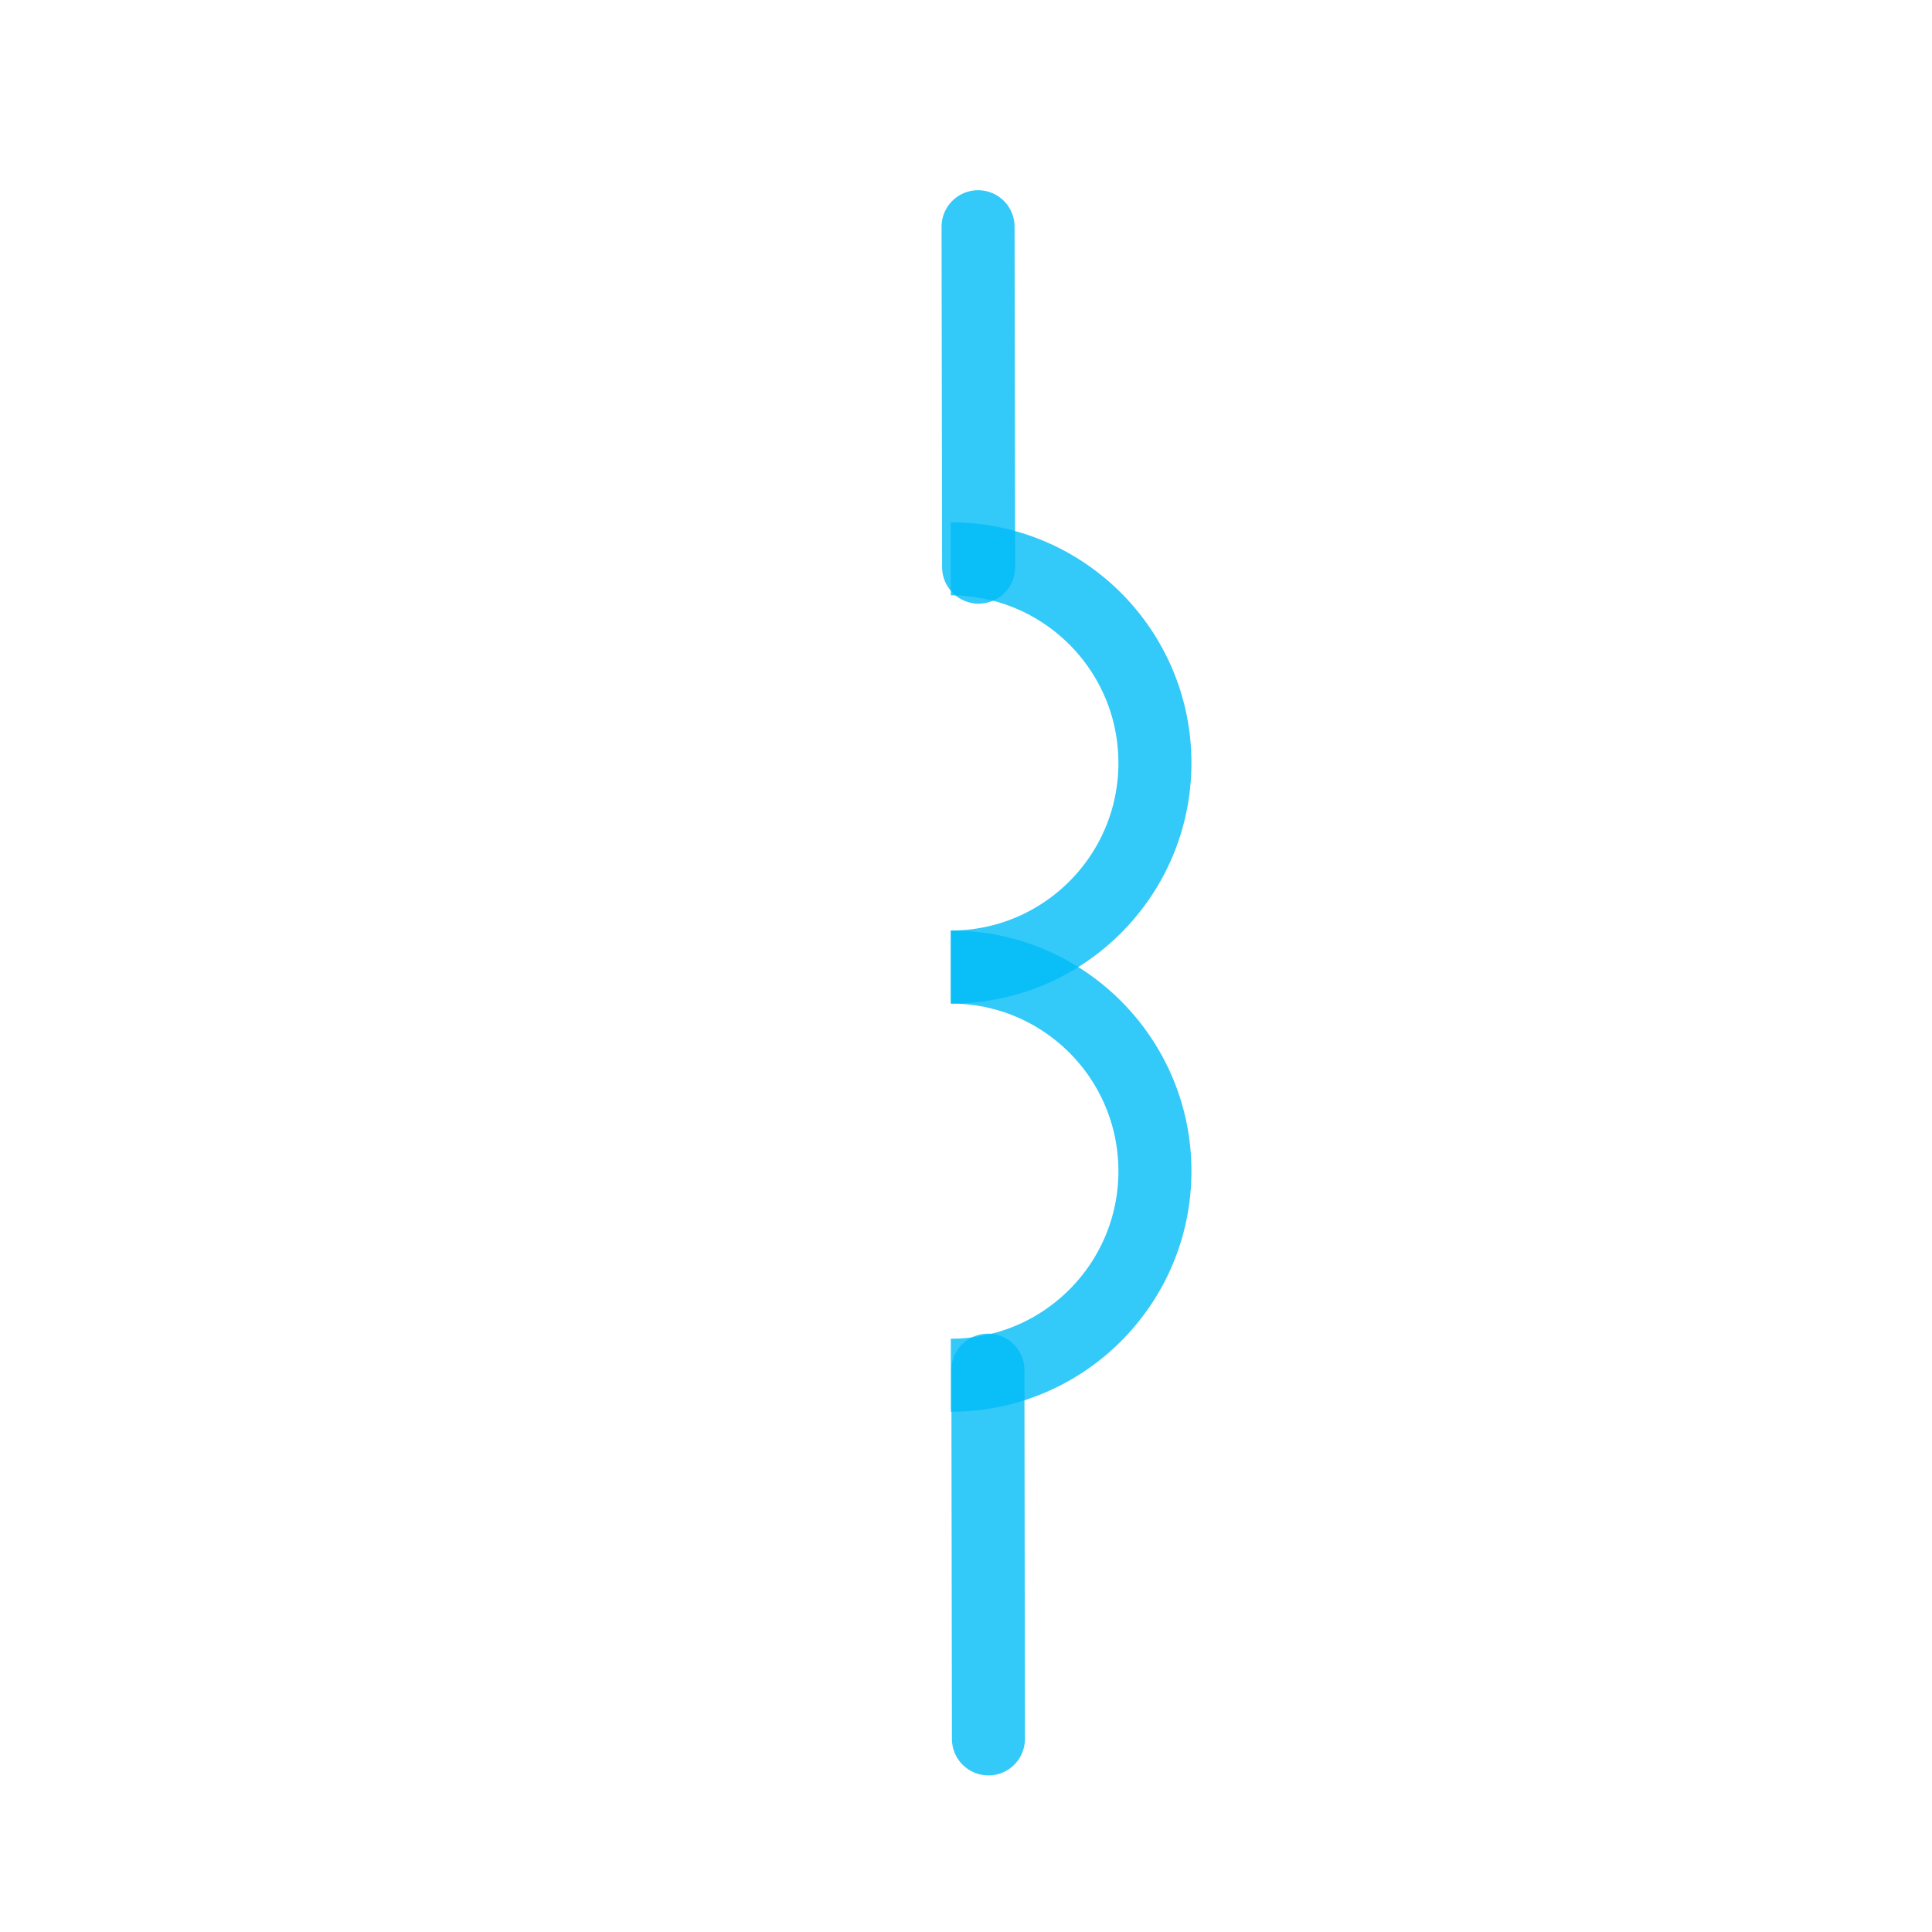 <?xml version="1.0" encoding="UTF-8" standalone="no"?>
<!-- Created with Inkscape (http://www.inkscape.org/) -->

<svg width="200" height="200" viewBox="0 0 52.917 52.917" version="1.1" id="svg5" inkscape:version="1.3 (0e150ed6c4, 2023-07-21)" sodipodi:docname="inductor.svg" inkscape:export-filename="rectangle.png" inkscape:export-xdpi="48" inkscape:export-ydpi="48" xml:space="preserve" xmlns:inkscape="http://www.inkscape.org/namespaces/inkscape" xmlns:sodipodi="http://sodipodi.sourceforge.net/DTD/sodipodi-0.dtd" xmlns="http://www.w3.org/2000/svg" xmlns:svg="http://www.w3.org/2000/svg"><sodipodi:namedview id="namedview7" pagecolor="#505050" bordercolor="#ffffff" borderopacity="1" inkscape:showpageshadow="0" inkscape:pageopacity="0" inkscape:pagecheckerboard="1" inkscape:deskcolor="#505050" inkscape:document-units="mm" showgrid="false" inkscape:zoom="3.125412" inkscape:cx="55.67266" inkscape:cy="113.42505" inkscape:window-width="1920" inkscape:window-height="974" inkscape:window-x="-11" inkscape:window-y="-11" inkscape:window-maximized="1" inkscape:current-layer="layer1" /><defs id="defs2"><inkscape:path-effect effect="mirror_symmetry" start_point="5e-07,0" end_point="33.966,36.557" center_point="16.983,18.278" id="path-effect2396" is_visible="true" lpeversion="1.2" lpesatellites="" mode="free" discard_orig_path="false" fuse_paths="false" oposite_fuse="false" split_items="false" split_open="false" link_styles="false" /><inkscape:perspective sodipodi:type="inkscape:persp3d" inkscape:vp_x="-36.878698 : 69.742859 : 1" inkscape:vp_y="0 : 2743.0606 : 0" inkscape:vp_z="142.0769 : 69.742859 : 1" inkscape:persp3d-origin="52.599102 : 45.550591 : 1" id="perspective442" /></defs><g inkscape:label="Layer 1" inkscape:groupmode="layer" id="layer1"><path id="path1-2-0-2" style="fill:none;fill-opacity:0.945;stroke:#00bbf6;stroke-width:2;stroke-linejoin:round;stroke-miterlimit:0;stroke-dasharray:none;stroke-opacity:0.8;paint-order:stroke fill markers" d="m 26.789,6.21 0.015,9.324 z" sodipodi:nodetypes="ccc" /><path id="path1-2-0-2-5" style="fill:none;fill-opacity:0.945;stroke:#00bbf6;stroke-width:2;stroke-linejoin:round;stroke-miterlimit:0;stroke-dasharray:none;stroke-opacity:0.8;paint-order:stroke fill markers" d="m 27.058,37.529 0.015,10.099 z" sodipodi:nodetypes="ccc" /><path id="path1" style="fill:none;fill-opacity:0.8;stroke:#00bbf6;stroke-width:2;stroke-linejoin:round;stroke-miterlimit:0;stroke-dasharray:none;stroke-opacity:0.8;paint-order:stroke fill markers" d="m 26.043,15.307 c 3.087,0 5.59,2.503 5.59,5.59 0,3.087 -2.503,5.59 -5.59,5.59" sodipodi:nodetypes="csc" /><path id="path1-8" style="fill:none;fill-opacity:0.8;stroke:#00bbf6;stroke-width:2;stroke-linejoin:round;stroke-miterlimit:0;stroke-dasharray:none;stroke-opacity:0.8;paint-order:stroke fill markers" d="m 26.043,26.487 c 3.087,0 5.59,2.503 5.59,5.59 0,3.087 -2.503,5.59 -5.59,5.59" sodipodi:nodetypes="csc" /></g></svg>
